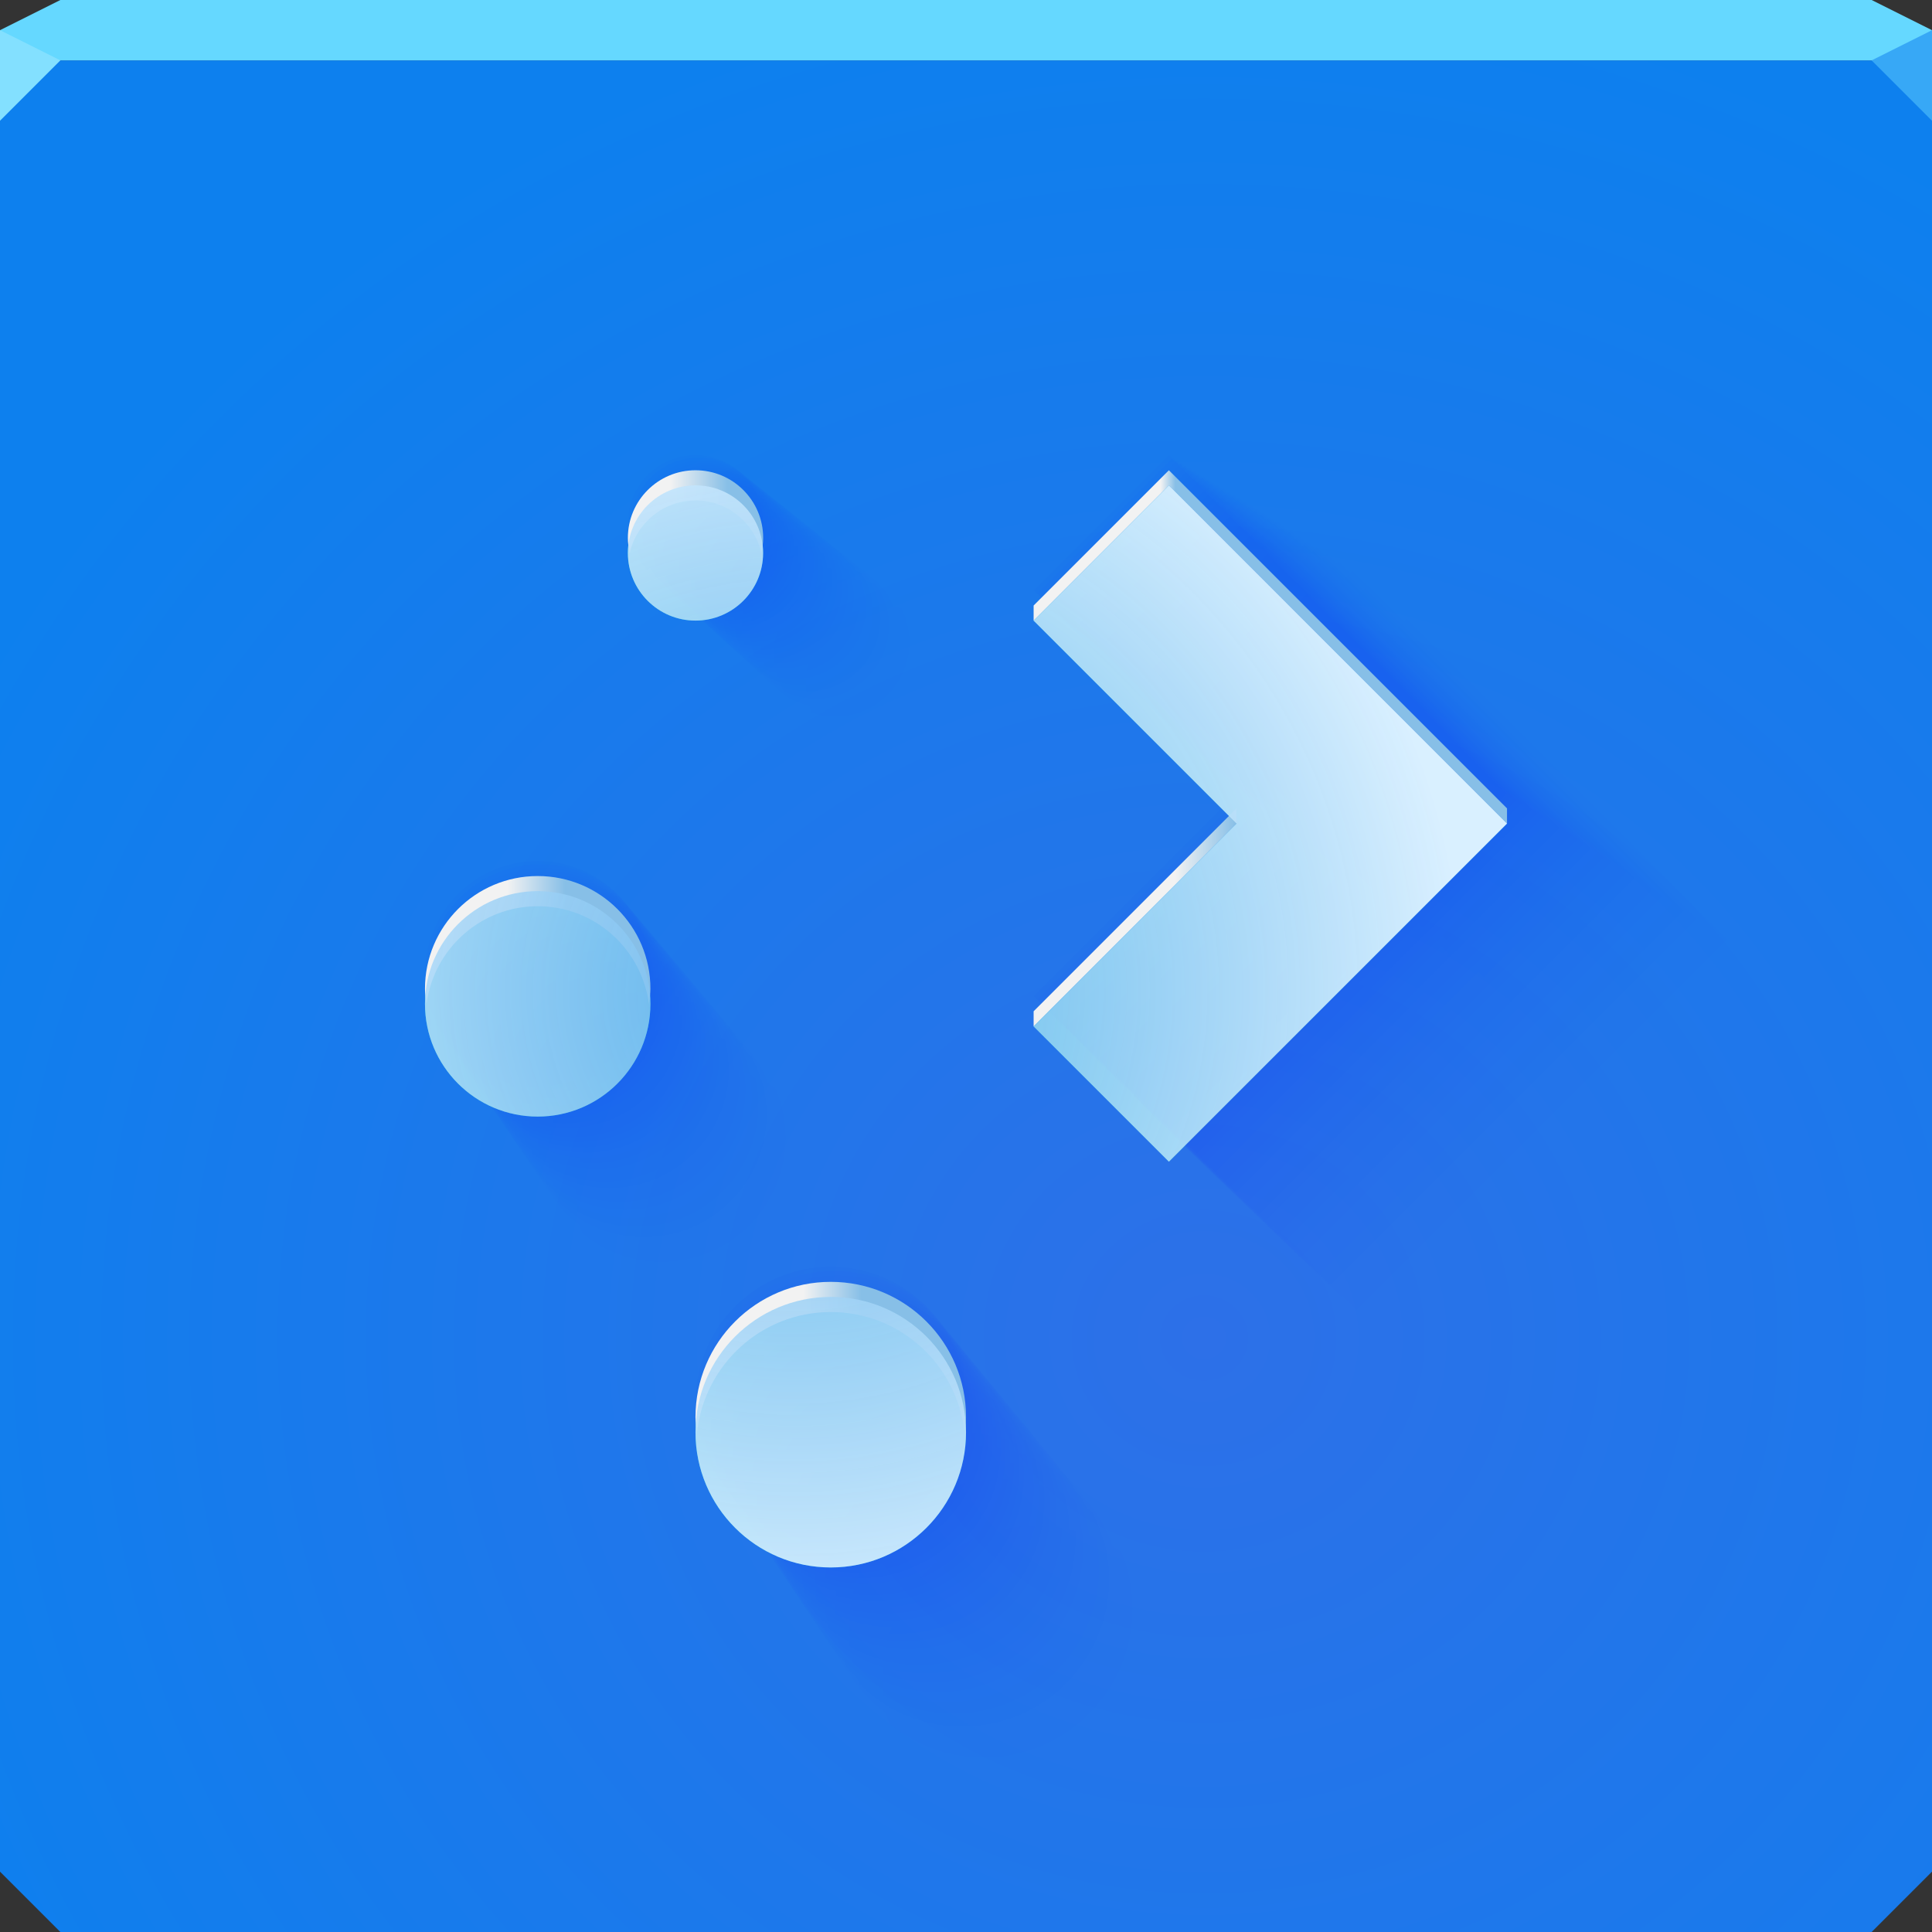 <?xml version="1.0" encoding="UTF-8"?>
<!-- Created with Inkscape (http://www.inkscape.org/) -->
<svg width="64" height="64" version="1.1" xmlns="http://www.w3.org/2000/svg" xmlns:cc="http://creativecommons.org/ns#" xmlns:dc="http://purl.org/dc/elements/1.1/" xmlns:rdf="http://www.w3.org/1999/02/22-rdf-syntax-ns#" xmlns:xlink="http://www.w3.org/1999/xlink">
	<rect width="100%" height="100%" fill="#333333" stroke="none"/>
	<defs>
		<linearGradient id="b">
			<stop stop-color="#87bfe7" offset="0"/>
			<stop stop-color="#f2f2f2" offset="1"/>
		</linearGradient>
		<radialGradient id="a" cx="39.546" cy="44.037" r="32" gradientTransform="matrix(1.462,0,0,1.416,-17.929,-18.033)" gradientUnits="userSpaceOnUse">
			<stop stop-color="#2d70e8" offset="0"/>
			<stop stop-color="#0d80ee" offset="1"/>
		</radialGradient>
		<linearGradient id="h" x1="38.935" x2="38.449" y1="15.563" y2="15.563" gradientUnits="userSpaceOnUse" xlink:href="#b"/>
		<linearGradient id="g" x1="40.961" x2="38.928" y1="28.578" y2="28.578" gradientUnits="userSpaceOnUse" xlink:href="#b"/>
		<linearGradient id="f" x1="24.113" x2="22.198" y1="16.083" y2="16.083" gradientTransform="translate(0 .5)" gradientUnits="userSpaceOnUse" xlink:href="#b"/>
		<linearGradient id="e" x1="28.533" x2="26.617" y1="40.92" y2="40.92" gradientTransform="translate(0 .5)" gradientUnits="userSpaceOnUse" xlink:href="#b"/>
		<linearGradient id="d" x1="18.722" x2="16.806" y1="28.192" y2="28.192" gradientTransform="translate(0 .5)" gradientUnits="userSpaceOnUse" xlink:href="#b"/>
		<radialGradient id="c" cx="27.399" cy="33.047" r="17.922" gradientTransform="matrix(1.232 0 0 1.232 -7.418 -7.883)" gradientUnits="userSpaceOnUse">
			<stop stop-color="#6fbaef" stop-opacity=".768" offset="0"/>
			<stop stop-color="#daf0ff" stop-opacity=".994" offset="1"/>
		</radialGradient>
	</defs>
	<path d="m0 2v60l2 2h60l2-2v-60h-32z" color="#000000" fill="url(#a)"/>
	<path d="m2 0-2 1v1h64v-1l-2-1h-30z" color="#000000" fill="#65d8ff"/>
	<path d="m0 1v3l2-2z" fill="#83e0ff"/>
	<path d="m64 4-2-2 2-1z" fill="#37a8f6"/>
	<g>
		<path class="ColorScheme-Text" d="m23.039 16.078c-1.237 0-2.24 1.003-2.24 2.24s1.003 2.24 2.24 2.24 2.24-1.003 2.24-2.24-1.003-2.24-2.24-2.24zm15.682 0-4.481 4.481 6.721 6.721-6.721 6.721 4.481 4.481 11.201-11.201zm-20.909 13.442c-2.062 0-3.734 1.672-3.734 3.734 1e-6 2.062 1.672 3.734 3.734 3.734s3.734-1.672 3.734-3.734-1.672-3.734-3.734-3.734zm9.708 13.442c-2.474 0-4.481 2.006-4.481 4.481s2.006 4.481 4.481 4.481 4.481-2.006 4.481-4.481-2.006-4.481-4.481-4.481z" fill="#2dbcda"/>
		<g transform="translate(0,-1)" fill="#0000ff" opacity=".37">
			<path class="ColorScheme-Text" d="m29.232 21.078c-1.402 0-2.539 1.137-2.539 2.539 0 1.402 1.137 2.539 2.539 2.539s2.539-1.137 2.539-2.539c0-1.402-1.137-2.539-2.539-2.539zm17.77 0-5.077 5.077 7.616 7.616-7.616 7.616 5.077 5.077 12.693-12.693zm-23.693 15.232c-2.337 0-4.231 1.894-4.231 4.231 1e-6 2.337 1.894 4.231 4.231 4.231s4.231-1.894 4.231-4.231-1.894-4.231-4.231-4.231zm11 15.232c-2.804 0-5.077 2.273-5.077 5.077s2.273 5.077 5.077 5.077 5.077-2.273 5.077-5.077-2.273-5.077-5.077-5.077z" fill-opacity=".004"/>
			<path class="ColorScheme-Text" d="m23.039 16.078c-1.237 0-2.24 1.003-2.24 2.24s1.003 2.24 2.24 2.24 2.24-1.003 2.24-2.24-1.003-2.24-2.24-2.24zm15.682 0-4.481 4.481 6.721 6.721-6.721 6.721 4.481 4.481 11.201-11.201zm-20.909 13.442c-2.062 0-3.734 1.672-3.734 3.734 1e-6 2.062 1.672 3.734 3.734 3.734s3.734-1.672 3.734-3.734-1.672-3.734-3.734-3.734zm9.708 13.442c-2.474 0-4.481 2.006-4.481 4.481s2.006 4.481 4.481 4.481 4.481-2.006 4.481-4.481-2.006-4.481-4.481-4.481z" fill-opacity=".031"/>
			<g>
				<path d="m29.232 21.078c-1.402 0-2.539 1.137-2.539 2.539 0 1.402 1.137 2.539 2.539 2.539s2.539-1.137 2.539-2.539c0-1.402-1.137-2.539-2.539-2.539m17.77 0-5.077 5.077 7.616 7.616-7.616 7.616 5.077 5.077 12.693-12.693s-12.693-12.693-12.693-12.693m-23.693 15.232c-2.337 0-4.231 1.894-4.231 4.231 1e-6 2.337 1.894 4.231 4.231 4.231s4.231-1.894 4.231-4.231-1.894-4.231-4.231-4.231m11 15.232c-2.804 0-5.077 2.273-5.077 5.077s2.273 5.077 5.077 5.077 5.077-2.273 5.077-5.077-2.273-5.077-5.077-5.077" fill-opacity=".004" opacity="1"/>
				<path d="m28.12 20.18c-1.373 0-2.485 1.113-2.485 2.485s1.113 2.485 2.485 2.485c1.373 0 2.485-1.113 2.485-2.485s-1.113-2.485-2.485-2.485m17.395 0-4.97 4.97s7.455 7.455 7.455 7.455l-7.455 7.455 4.97 4.97 12.425-12.425-12.425-12.425m-23.193 14.91c-2.287 0-4.142 1.854-4.142 4.142 1e-6 2.287 1.854 4.142 4.142 4.142s4.142-1.854 4.142-4.142-1.854-4.142-4.142-4.142m10.768 14.91c-2.745 0-4.97 2.225-4.97 4.97 0 2.745 2.225 4.97 4.97 4.97s4.97-2.225 4.97-4.97c0-2.745-2.225-4.97-4.97-4.97" fill-opacity=".009" opacity="1"/>
				<path d="m27.659 19.808c-1.36 0-2.463 1.103-2.463 2.463s1.103 2.463 2.463 2.463 2.463-1.103 2.463-2.463-1.103-2.463-2.463-2.463m17.24 0-4.926 4.926 7.388 7.388-7.388 7.388 4.926 4.926 12.314-12.314s-12.314-12.314-12.314-12.314m-22.986 14.777c-2.267 0-4.105 1.838-4.105 4.105 1e-6 2.267 1.838 4.105 4.105 4.105s4.105-1.838 4.105-4.105-1.838-4.105-4.105-4.105m10.672 14.777c-2.72 0-4.926 2.205-4.926 4.926s2.205 4.926 4.926 4.926 4.926-2.205 4.926-4.926-2.205-4.926-4.926-4.926" fill-opacity=".011" opacity="1"/>
				<path d="m27.306 19.523c-1.351 0-2.446 1.095-2.446 2.446s1.095 2.446 2.446 2.446 2.446-1.095 2.446-2.446-1.095-2.446-2.446-2.446m17.121 0-4.891 4.891 7.337 7.337-7.337 7.337 4.891 4.891 12.229-12.229-12.229-12.229m-22.827 14.675c-2.251 0-4.076 1.825-4.076 4.076 1e-6 2.251 1.825 4.076 4.076 4.076s4.076-1.825 4.076-4.076-1.825-4.076-4.076-4.076m10.598 14.675c-2.701 0-4.891 2.19-4.891 4.891s2.19 4.891 4.891 4.891 4.891-2.19 4.891-4.891-2.19-4.891-4.891-4.891" fill-opacity=".012" opacity="1"/>
				<path d="m27.008 19.282c-1.343 0-2.432 1.089-2.432 2.432s1.089 2.432 2.432 2.432 2.432-1.089 2.432-2.432-1.089-2.432-2.432-2.432m17.02 0-4.863 4.863 7.294 7.294-7.294 7.294 4.863 4.863 12.157-12.157-12.157-12.157m-22.693 14.589c-2.238 0-4.052 1.814-4.052 4.052 1e-6 2.238 1.814 4.052 4.052 4.052s4.052-1.814 4.052-4.052-1.814-4.052-4.052-4.052m10.536 14.589c-2.686 0-4.863 2.177-4.863 4.863s2.177 4.863 4.863 4.863 4.863-2.177 4.863-4.863-2.177-4.863-4.863-4.863" fill-opacity=".014" opacity="1"/>
				<path d="m26.745 19.07c-1.336 0-2.419 1.083-2.419 2.419s1.083 2.419 2.419 2.419 2.419-1.083 2.419-2.419-1.083-2.419-2.419-2.419m16.932 0-4.838 4.838 7.256 7.256-7.256 7.256 4.838 4.838 12.094-12.094-12.094-12.094m-22.575 14.513c-2.226 0-4.031 1.805-4.031 4.031 1e-6 2.226 1.805 4.031 4.031 4.031s4.031-1.805 4.031-4.031-1.805-4.031-4.031-4.031m10.481 14.513c-2.672 0-4.838 2.166-4.838 4.838s2.166 4.838 4.838 4.838 4.838-2.166 4.838-4.838-2.166-4.838-4.838-4.838" fill-opacity=".015" opacity="1"/>
				<path d="m26.508 18.878c-1.33 0-2.407 1.078-2.407 2.407s1.078 2.407 2.407 2.407 2.407-1.078 2.407-2.407-1.078-2.407-2.407-2.407m16.852 0-4.815 4.815 7.222 7.222s-7.222 7.222-7.222 7.222l4.815 4.815 12.036-12.036-12.036-12.037m-22.468 14.444c-2.216 0-4.012 1.796-4.012 4.012 1e-6 2.216 1.796 4.012 4.012 4.012s4.012-1.796 4.012-4.012-1.796-4.012-4.012-4.012m10.432 14.444c-2.659 0-4.815 2.156-4.815 4.815s2.156 4.815 4.815 4.815 4.815-2.156 4.815-4.815-2.156-4.815-4.815-4.815" fill-opacity=".016" opacity="1"/>
				<path d="m26.289 18.702c-1.324 0-2.397 1.073-2.397 2.397s1.073 2.397 2.397 2.397 2.397-1.073 2.397-2.397-1.073-2.397-2.397-2.397m16.778 0-4.794 4.794 7.191 7.191-7.191 7.191 4.794 4.794 11.984-11.984-11.984-11.984m-22.37 14.381c-2.206 0-3.995 1.788-3.995 3.995 1e-6 2.206 1.788 3.995 3.995 3.995s3.995-1.788 3.995-3.995-1.788-3.995-3.995-3.995m10.386 14.381c-2.647 0-4.794 2.146-4.794 4.794s2.146 4.794 4.794 4.794 4.794-2.146 4.794-4.794-2.146-4.794-4.794-4.794" fill-opacity=".017" opacity="1"/>
				<path d="m26.086 18.538c-1.318 0-2.387 1.069-2.387 2.387s1.069 2.387 2.387 2.387 2.387-1.069 2.387-2.387-1.069-2.387-2.387-2.387m16.709 0s-4.774 4.774-4.774 4.774l7.161 7.161-7.161 7.161 4.774 4.774 11.935-11.935-11.935-11.935m-22.279 14.323c-2.197 0-3.978 1.781-3.978 3.978 1e-6 2.197 1.781 3.978 3.978 3.978s3.978-1.781 3.978-3.978-1.781-3.978-3.978-3.978m10.344 14.323c-2.637 0-4.774 2.137-4.774 4.774s2.137 4.774 4.774 4.774 4.774-2.137 4.774-4.774-2.137-4.774-4.774-4.774" fill-opacity=".018" opacity="1"/>
				<path d="m25.895 18.384c-1.313 0-2.378 1.065-2.378 2.378s1.065 2.378 2.378 2.378 2.378-1.065 2.378-2.378-1.065-2.378-2.378-2.378m16.645 0-4.756 4.756 7.133 7.133-7.133 7.133 4.756 4.756 11.889-11.889-11.889-11.89m-22.193 14.267c-2.189 0-3.963 1.774-3.963 3.963 1e-6 2.189 1.774 3.963 3.963 3.963s3.963-1.774 3.963-3.963-1.774-3.963-3.963-3.963m10.304 14.267c-2.627 0-4.756 2.129-4.756 4.756s2.129 4.756 4.756 4.756 4.756-2.129 4.756-4.756-2.129-4.756-4.756-4.756" fill-opacity=".019" opacity="1"/>
				<path d="m25.715 18.238c-1.308 0-2.369 1.061-2.369 2.369s1.061 2.369 2.369 2.369 2.369-1.061 2.369-2.369-1.061-2.369-2.369-2.369m16.584 0s-4.738 4.738-4.738 4.738l7.107 7.107-7.107 7.107 4.738 4.738 11.845-11.845-11.845-11.846m-22.112 14.215c-2.181 0-3.949 1.768-3.949 3.949 1e-6 2.181 1.768 3.949 3.949 3.949s3.949-1.768 3.949-3.949-1.768-3.949-3.949-3.949m10.266 14.215c-2.617 0-4.738 2.121-4.738 4.738s2.121 4.738 4.738 4.738 4.738-2.121 4.738-4.738-2.121-4.738-4.738-4.738" fill-opacity=".02" opacity="1"/>
				<path d="m25.543 18.1c-1.304 0-2.361 1.057-2.361 2.361s1.057 2.361 2.361 2.361 2.361-1.057 2.361-2.361-1.057-2.361-2.361-2.361m16.526 0-4.722 4.722s7.083 7.083 7.083 7.083-7.083 7.083-7.083 7.083l4.722 4.722 11.804-11.804-11.804-11.805m-22.035 14.166c-2.173 0-3.935 1.762-3.935 3.935 1e-6 2.173 1.762 3.935 3.935 3.935s3.935-1.762 3.935-3.935-1.762-3.935-3.935-3.935m10.23 14.166c-2.608 0-4.722 2.114-4.722 4.722s2.114 4.722 4.722 4.722 4.722-2.114 4.722-4.722-2.114-4.722-4.722-4.722" fill-opacity=".02" opacity="1"/>
				<path d="m25.379 17.967c-1.3 0-2.353 1.054-2.353 2.353 0 1.3 1.054 2.353 2.353 2.353s2.353-1.054 2.353-2.353c0-1.3-1.054-2.353-2.353-2.353m16.471 0-4.706 4.706 7.059 7.059-7.059 7.059 4.706 4.706 11.765-11.765-11.765-11.765m-21.961 14.118c-2.166 0-3.922 1.756-3.922 3.922 1e-6 2.166 1.756 3.922 3.922 3.922s3.922-1.756 3.922-3.922-1.756-3.922-3.922-3.922m10.196 14.118c-2.599 0-4.706 2.107-4.706 4.706s2.107 4.706 4.706 4.706 4.706-2.107 4.706-4.706-2.107-4.706-4.706-4.706" fill-opacity=".021" opacity="1"/>
				<path d="m25.222 17.84c-1.295 0-2.345 1.05-2.345 2.345s1.05 2.345 2.345 2.345 2.345-1.05 2.345-2.345-1.05-2.345-2.345-2.345m16.418 0-4.691 4.691 7.036 7.036-7.036 7.036 4.691 4.691 11.727-11.727-11.727-11.727m-21.89 14.073c-2.159 0-3.909 1.75-3.909 3.909 1e-6 2.159 1.75 3.909 3.909 3.909s3.909-1.75 3.909-3.909-1.75-3.909-3.909-3.909m10.163 14.073c-2.591 0-4.691 2.1-4.691 4.691s2.1 4.691 4.691 4.691c2.591 0 4.691-2.1 4.691-4.691s-2.1-4.691-4.691-4.691" fill-opacity=".022" opacity="1"/>
				<path d="m25.07 17.718c-1.291 0-2.338 1.047-2.338 2.338s1.047 2.338 2.338 2.338 2.338-1.047 2.338-2.338-1.047-2.338-2.338-2.338m16.367 0s-4.676 4.676-4.676 4.676l7.014 7.014-7.014 7.014 4.676 4.676 11.69-11.69-11.69-11.691m-21.822 14.029c-2.152 0-3.897 1.745-3.897 3.897 1e-6 2.152 1.745 3.897 3.897 3.897s3.897-1.745 3.897-3.897-1.745-3.897-3.897-3.897m10.132 14.029c-2.583 0-4.676 2.094-4.676 4.676s2.094 4.676 4.676 4.676 4.676-2.094 4.676-4.676-2.094-4.676-4.676-4.676" fill-opacity=".022" opacity="1"/>
				<path d="m24.924 17.6c-1.288 0-2.331 1.044-2.331 2.331 0 1.288 1.044 2.331 2.331 2.331 1.288 0 2.331-1.044 2.331-2.331 0-1.288-1.044-2.331-2.331-2.331m16.318 0-4.662 4.662 6.993 6.993-6.993 6.993 4.662 4.662 11.655-11.655-11.655-11.656m-21.757 13.987c-2.146 0-3.885 1.74-3.885 3.885 1e-6 2.146 1.74 3.885 3.885 3.885s3.885-1.74 3.885-3.885-1.74-3.885-3.885-3.885m10.101 13.987c-2.575 0-4.662 2.087-4.662 4.662s2.087 4.662 4.662 4.662 4.662-2.087 4.662-4.662-2.087-4.662-4.662-4.662" fill-opacity=".023" opacity="1"/>
				<path d="m24.783 17.486c-1.284 0-2.324 1.041-2.324 2.324s1.041 2.324 2.324 2.324 2.324-1.041 2.324-2.324-1.041-2.324-2.324-2.324m16.27 0-4.649 4.649 6.973 6.973-6.973 6.973 4.649 4.649 11.621-11.621s-11.621-11.622-11.621-11.622m-21.693 13.946c-2.139 0-3.874 1.734-3.874 3.874 1e-6 2.139 1.734 3.874 3.874 3.874s3.874-1.734 3.874-3.874-1.734-3.874-3.874-3.874m10.072 13.946c-2.567 0-4.649 2.081-4.649 4.649s2.081 4.649 4.649 4.649 4.649-2.081 4.649-4.649-2.081-4.649-4.649-4.649" fill-opacity=".024" opacity="1"/>
				<path d="m24.646 17.375c-1.28 0-2.318 1.038-2.318 2.318s1.038 2.318 2.318 2.318 2.318-1.038 2.318-2.318-1.038-2.318-2.318-2.318m16.224 0-4.635 4.635 6.953 6.953-6.953 6.953 4.635 4.635s11.588-11.588 11.588-11.588l-11.588-11.589m-21.631 13.906c-2.133 0-3.863 1.73-3.863 3.863 1e-6 2.133 1.73 3.863 3.863 3.863s3.863-1.73 3.863-3.863-1.73-3.863-3.863-3.863m10.043 13.906c-2.56 0-4.635 2.075-4.635 4.635s2.075 4.635 4.635 4.635 4.635-2.075 4.635-4.635-2.075-4.635-4.635-4.635" fill-opacity=".024" opacity="1"/>
				<path d="m24.513 17.268c-1.276 0-2.311 1.035-2.311 2.311s1.035 2.311 2.311 2.311 2.311-1.035 2.311-2.311-1.035-2.311-2.311-2.311m16.179 0-4.622 4.622 6.934 6.934-6.934 6.934s4.622 4.622 4.622 4.622l11.556-11.556-11.556-11.557m-21.572 13.868c-2.127 0-3.852 1.725-3.852 3.852 1e-6 2.127 1.725 3.852 3.852 3.852s3.852-1.725 3.852-3.852c0-2.127-1.725-3.852-3.852-3.852m10.015 13.868c-2.553 0-4.622 2.07-4.622 4.622s2.07 4.622 4.622 4.622 4.622-2.07 4.622-4.622-2.07-4.622-4.622-4.622" fill-opacity=".025" opacity="1"/>
				<path d="m24.384 17.164c-1.273 0-2.305 1.032-2.305 2.305s1.032 2.305 2.305 2.305 2.305-1.032 2.305-2.305-1.032-2.305-2.305-2.305m16.135 0-4.61 4.61 6.915 6.915-6.915 6.915 4.61 4.61 11.525-11.525-11.525-11.525m-21.514 13.831c-2.122 0-3.842 1.72-3.842 3.842 1e-6 2.122 1.72 3.842 3.842 3.842 2.122 0 3.842-1.72 3.842-3.842 0-2.122-1.72-3.842-3.842-3.842m9.989 13.831c-2.546 0-4.61 2.064-4.61 4.61s2.064 4.61 4.61 4.61 4.61-2.064 4.61-4.61-2.064-4.61-4.61-4.61" fill-opacity=".025" opacity="1"/>
				<path d="m24.258 17.062c-1.27 0-2.299 1.029-2.299 2.299s1.029 2.299 2.299 2.299 2.299-1.029 2.299-2.299-1.029-2.299-2.299-2.299m16.093 0s-4.598 4.598-4.598 4.598l6.897 6.897s-6.897 6.897-6.897 6.897l4.598 4.598 11.495-11.495-11.495-11.495m-21.457 13.794c-2.116 0-3.832 1.716-3.832 3.832 1e-6 2.116 1.716 3.832 3.832 3.832s3.832-1.716 3.832-3.832-1.716-3.832-3.832-3.832m9.962 13.794c-2.539 0-4.598 2.059-4.598 4.598s2.059 4.598 4.598 4.598 4.598-2.059 4.598-4.598-2.059-4.598-4.598-4.598" fill-opacity=".026" opacity="1"/>
				<path d="m24.135 16.963c-1.266 0-2.293 1.027-2.293 2.293s1.027 2.293 2.293 2.293 2.293-1.027 2.293-2.293-1.027-2.293-2.293-2.293m16.052 0-4.586 4.586 6.879 6.879-6.879 6.879 4.586 4.586s11.465-11.465 11.465-11.465l-11.465-11.466m-21.402 13.759c-2.111 0-3.822 1.711-3.822 3.822 1e-6 2.111 1.711 3.822 3.822 3.822s3.822-1.711 3.822-3.822-1.711-3.822-3.822-3.822m9.937 13.759c-2.533 0-4.586 2.053-4.586 4.586s2.053 4.586 4.586 4.586 4.586-2.053 4.586-4.586-2.053-4.586-4.586-4.586" fill-opacity=".027" opacity="1"/>
				<path d="m24.015 16.866c-1.263 0-2.287 1.024-2.287 2.287s1.024 2.287 2.287 2.287 2.287-1.024 2.287-2.287-1.024-2.287-2.287-2.287m16.011 0-4.574 4.574 6.862 6.862-6.862 6.862 4.574 4.574 11.436-11.436-11.436-11.437m-21.348 13.724c-2.105 0-3.812 1.707-3.812 3.812 1e-6 2.105 1.707 3.812 3.812 3.812s3.812-1.707 3.812-3.812-1.707-3.812-3.812-3.812m9.912 13.724c-2.526 0-4.574 2.048-4.574 4.574s2.048 4.574 4.574 4.574 4.574-2.048 4.574-4.574-2.048-4.574-4.574-4.574" fill-opacity=".027" opacity="1"/>
				<path d="m23.898 16.771c-1.26 0-2.282 1.022-2.282 2.282s1.022 2.282 2.282 2.282c1.26 0 2.282-1.022 2.282-2.282s-1.022-2.282-2.282-2.282m15.972 0-4.563 4.563 6.845 6.845-6.845 6.845 4.563 4.563 11.408-11.408-11.408-11.408m-21.295 13.69c-2.1 0-3.803 1.703-3.803 3.803 1e-6 2.1 1.703 3.803 3.803 3.803s3.803-1.703 3.803-3.803-1.703-3.803-3.803-3.803m9.887 13.69c-2.52 0-4.563 2.043-4.563 4.563s2.043 4.563 4.563 4.563 4.563-2.043 4.563-4.563-2.043-4.563-4.563-4.563" fill-opacity=".028" opacity="1"/>
				<path d="m23.783 16.679c-1.257 0-2.276 1.019-2.276 2.276s1.019 2.276 2.276 2.276 2.276-1.019 2.276-2.276-1.019-2.276-2.276-2.276m15.933 0-4.552 4.552 6.828 6.828-6.828 6.828 4.552 4.552 11.38-11.38-11.38-11.381m-21.243 13.657c-2.095 0-3.793 1.698-3.793 3.793 1e-6 2.095 1.698 3.793 3.793 3.793s3.793-1.698 3.793-3.793-1.698-3.793-3.793-3.793m9.863 13.657c-2.514 0-4.552 2.038-4.552 4.552s2.038 4.552 4.552 4.552 4.552-2.038 4.552-4.552-2.038-4.552-4.552-4.552" fill-opacity=".028" opacity="1"/>
				<path d="m23.671 16.588c-1.254 0-2.271 1.017-2.271 2.271s1.017 2.271 2.271 2.271 2.271-1.017 2.271-2.271-1.017-2.271-2.271-2.271m15.895 0-4.541 4.541s6.812 6.812 6.812 6.812-6.812 6.812-6.812 6.812l4.541 4.541 11.353-11.353-11.353-11.354m-21.193 13.625c-2.09 0-3.784 1.694-3.784 3.784 1e-6 2.09 1.694 3.784 3.784 3.784s3.784-1.694 3.784-3.784-1.694-3.784-3.784-3.784m9.84 13.625c-2.508 0-4.541 2.033-4.541 4.541s2.033 4.541 4.541 4.541 4.541-2.033 4.541-4.541-2.033-4.541-4.541-4.541" fill-opacity=".029" opacity="1"/>
				<path d="m23.56 16.499c-1.251 0-2.265 1.014-2.265 2.265s1.014 2.265 2.265 2.265 2.265-1.014 2.265-2.265-1.014-2.265-2.265-2.265m15.858 0-4.531 4.531 6.796 6.796s-6.796 6.796-6.796 6.796l4.531 4.531 11.327-11.327-11.327-11.327m-21.143 13.593c-2.085 0-3.776 1.69-3.776 3.776 1e-6 2.085 1.69 3.776 3.776 3.776 2.085 0 3.776-1.69 3.776-3.776 0-2.085-1.69-3.776-3.776-3.776m9.817 13.593c-2.502 0-4.531 2.029-4.531 4.531s2.029 4.531 4.531 4.531 4.531-2.029 4.531-4.531-2.029-4.531-4.531-4.531" fill-opacity=".029" opacity="1"/>
				<path d="m23.452 16.412c-1.248 0-2.26 1.012-2.26 2.26s1.012 2.26 2.26 2.26 2.26-1.012 2.26-2.26-1.012-2.26-2.26-2.26m15.821 0-4.52 4.52 6.78 6.78-6.78 6.78 4.52 4.52 11.301-11.301-11.301-11.301m-21.095 13.561c-2.08 0-3.767 1.687-3.767 3.767 1e-6 2.08 1.687 3.767 3.767 3.767s3.767-1.687 3.767-3.767-1.687-3.767-3.767-3.767m9.794 13.561c-2.497 0-4.52 2.024-4.52 4.52s2.024 4.52 4.52 4.52 4.52-2.024 4.52-4.52-2.024-4.52-4.52-4.52" fill-opacity=".03" opacity="1"/>
				<path d="m23.346 16.326c-1.246 0-2.255 1.01-2.255 2.255s1.01 2.255 2.255 2.255 2.255-1.01 2.255-2.255-1.01-2.255-2.255-2.255m15.786 0s-4.51 4.51-4.51 4.51l6.765 6.765s-6.765 6.765-6.765 6.765l4.51 4.51 11.275-11.275-11.275-11.276m-21.047 13.531c-2.076 0-3.759 1.683-3.759 3.759 1e-6 2.076 1.683 3.759 3.759 3.759 2.076 0 3.759-1.683 3.759-3.759 0-2.076-1.683-3.759-3.759-3.759m9.772 13.531c-2.491 0-4.51 2.019-4.51 4.51s2.019 4.51 4.51 4.51 4.51-2.019 4.51-4.51-2.019-4.51-4.51-4.51" fill-opacity=".03" opacity="1"/>
				<path d="m23.242 16.242c-1.243 0-2.25 1.007-2.25 2.25s1.007 2.25 2.25 2.25 2.25-1.007 2.25-2.25-1.007-2.25-2.25-2.25m15.75 0-4.5 4.5 6.75 6.75-6.75 6.75 4.5 4.5 11.25-11.25s-11.25-11.251-11.25-11.251m-21 13.501c-2.071 0-3.75 1.679-3.75 3.75 1e-6 2.071 1.679 3.75 3.75 3.75s3.75-1.679 3.75-3.75-1.679-3.75-3.75-3.75m9.75 13.501c-2.485 0-4.5 2.015-4.5 4.5s2.015 4.5 4.5 4.5 4.5-2.015 4.5-4.5-2.015-4.5-4.5-4.5" fill-opacity=".03" opacity="1"/>
				<path d="m23.14 16.159c-1.24 0-2.245 1.005-2.245 2.245s1.005 2.245 2.245 2.245 2.245-1.005 2.245-2.245-1.005-2.245-2.245-2.245m15.716 0-4.49 4.49 6.735 6.735-6.735 6.735 4.49 4.49 11.225-11.225s-11.225-11.226-11.225-11.226m-20.954 13.471c-2.067 0-3.742 1.675-3.742 3.742 1e-6 2.067 1.675 3.742 3.742 3.742s3.742-1.675 3.742-3.742-1.675-3.742-3.742-3.742m9.729 13.471c-2.48 0-4.49 2.01-4.49 4.49s2.01 4.49 4.49 4.49 4.49-2.01 4.49-4.49-2.01-4.49-4.49-4.49" fill-opacity=".031" opacity="1"/>
				<path d="m23.039 16.078c-1.237 0-2.24 1.003-2.24 2.24s1.003 2.24 2.24 2.24 2.24-1.003 2.24-2.24-1.003-2.24-2.24-2.24m15.682 0-4.481 4.481 6.721 6.721-6.721 6.721 4.481 4.481 11.201-11.201-11.201-11.202m-20.909 13.442c-2.062 0-3.734 1.672-3.734 3.734 1e-6 2.062 1.672 3.734 3.734 3.734s3.734-1.672 3.734-3.734-1.672-3.734-3.734-3.734m9.708 13.442c-2.474 0-4.481 2.006-4.481 4.481s2.006 4.481 4.481 4.481 4.481-2.006 4.481-4.481-2.006-4.481-4.481-4.481" fill-opacity=".031" opacity="1"/>
			</g>
		</g>
		<g>
			<path d="m40.961 26.779-6.721 6.721v0.5l6.721-6.721z" fill="url(#g)"/>
			<path d="m23.039 15.578c-1.237 0-2.24 1.003-2.24 2.24 0 0.173 0.024 0.339 0.061 0.5 0.228-0.996 1.115-1.74 2.18-1.74s1.952 0.745 2.18 1.74c0.037-0.161 0.061-0.327 0.061-0.5 0-1.237-1.003-2.24-2.24-2.24z" fill="url(#f)"/>
			<path d="m38.721 15.578-4.481 4.481v0.5l4.481-4.481 11.201 11.201v-0.5z" fill="url(#h)"/>
			<path d="m17.812 29.02c-2.062 0-3.734 1.672-3.734 3.734 0 0.171 0.028 0.335 0.051 0.5 0.247-1.823 1.793-3.234 3.684-3.234s3.437 1.411 3.684 3.234c0.022-0.165 0.049-0.329 0.049-0.5 0-2.062-1.67-3.734-3.732-3.734z" fill="url(#d)"/>
			<path d="m27.52 42.463c-2.474 0-4.481 2.006-4.481 4.481 0 0.171 0.032 0.334 0.051 0.5 0.251-2.236 2.126-3.981 4.43-3.981s4.18 1.744 4.432 3.981c0.019-0.166 0.049-0.329 0.049-0.5 0-2.474-2.006-4.481-4.481-4.481z" fill="url(#e)"/>
			<path class="ColorScheme-Text" d="m23.039 16.078c-1.237 0-2.24 1.003-2.24 2.24s1.003 2.24 2.24 2.24 2.24-1.003 2.24-2.24-1.003-2.24-2.24-2.24zm15.682 0-4.481 4.481 6.721 6.721-6.721 6.721 4.481 4.481 11.201-11.201zm-20.909 13.442c-2.062 0-3.734 1.672-3.734 3.734 1e-6 2.062 1.672 3.734 3.734 3.734s3.734-1.672 3.734-3.734-1.672-3.734-3.734-3.734zm9.708 13.442c-2.474 0-4.481 2.006-4.481 4.481s2.006 4.481 4.481 4.481 4.481-2.006 4.481-4.481-2.006-4.481-4.481-4.481z" fill="url(#c)"/>
		</g>
	</g>
</svg>
